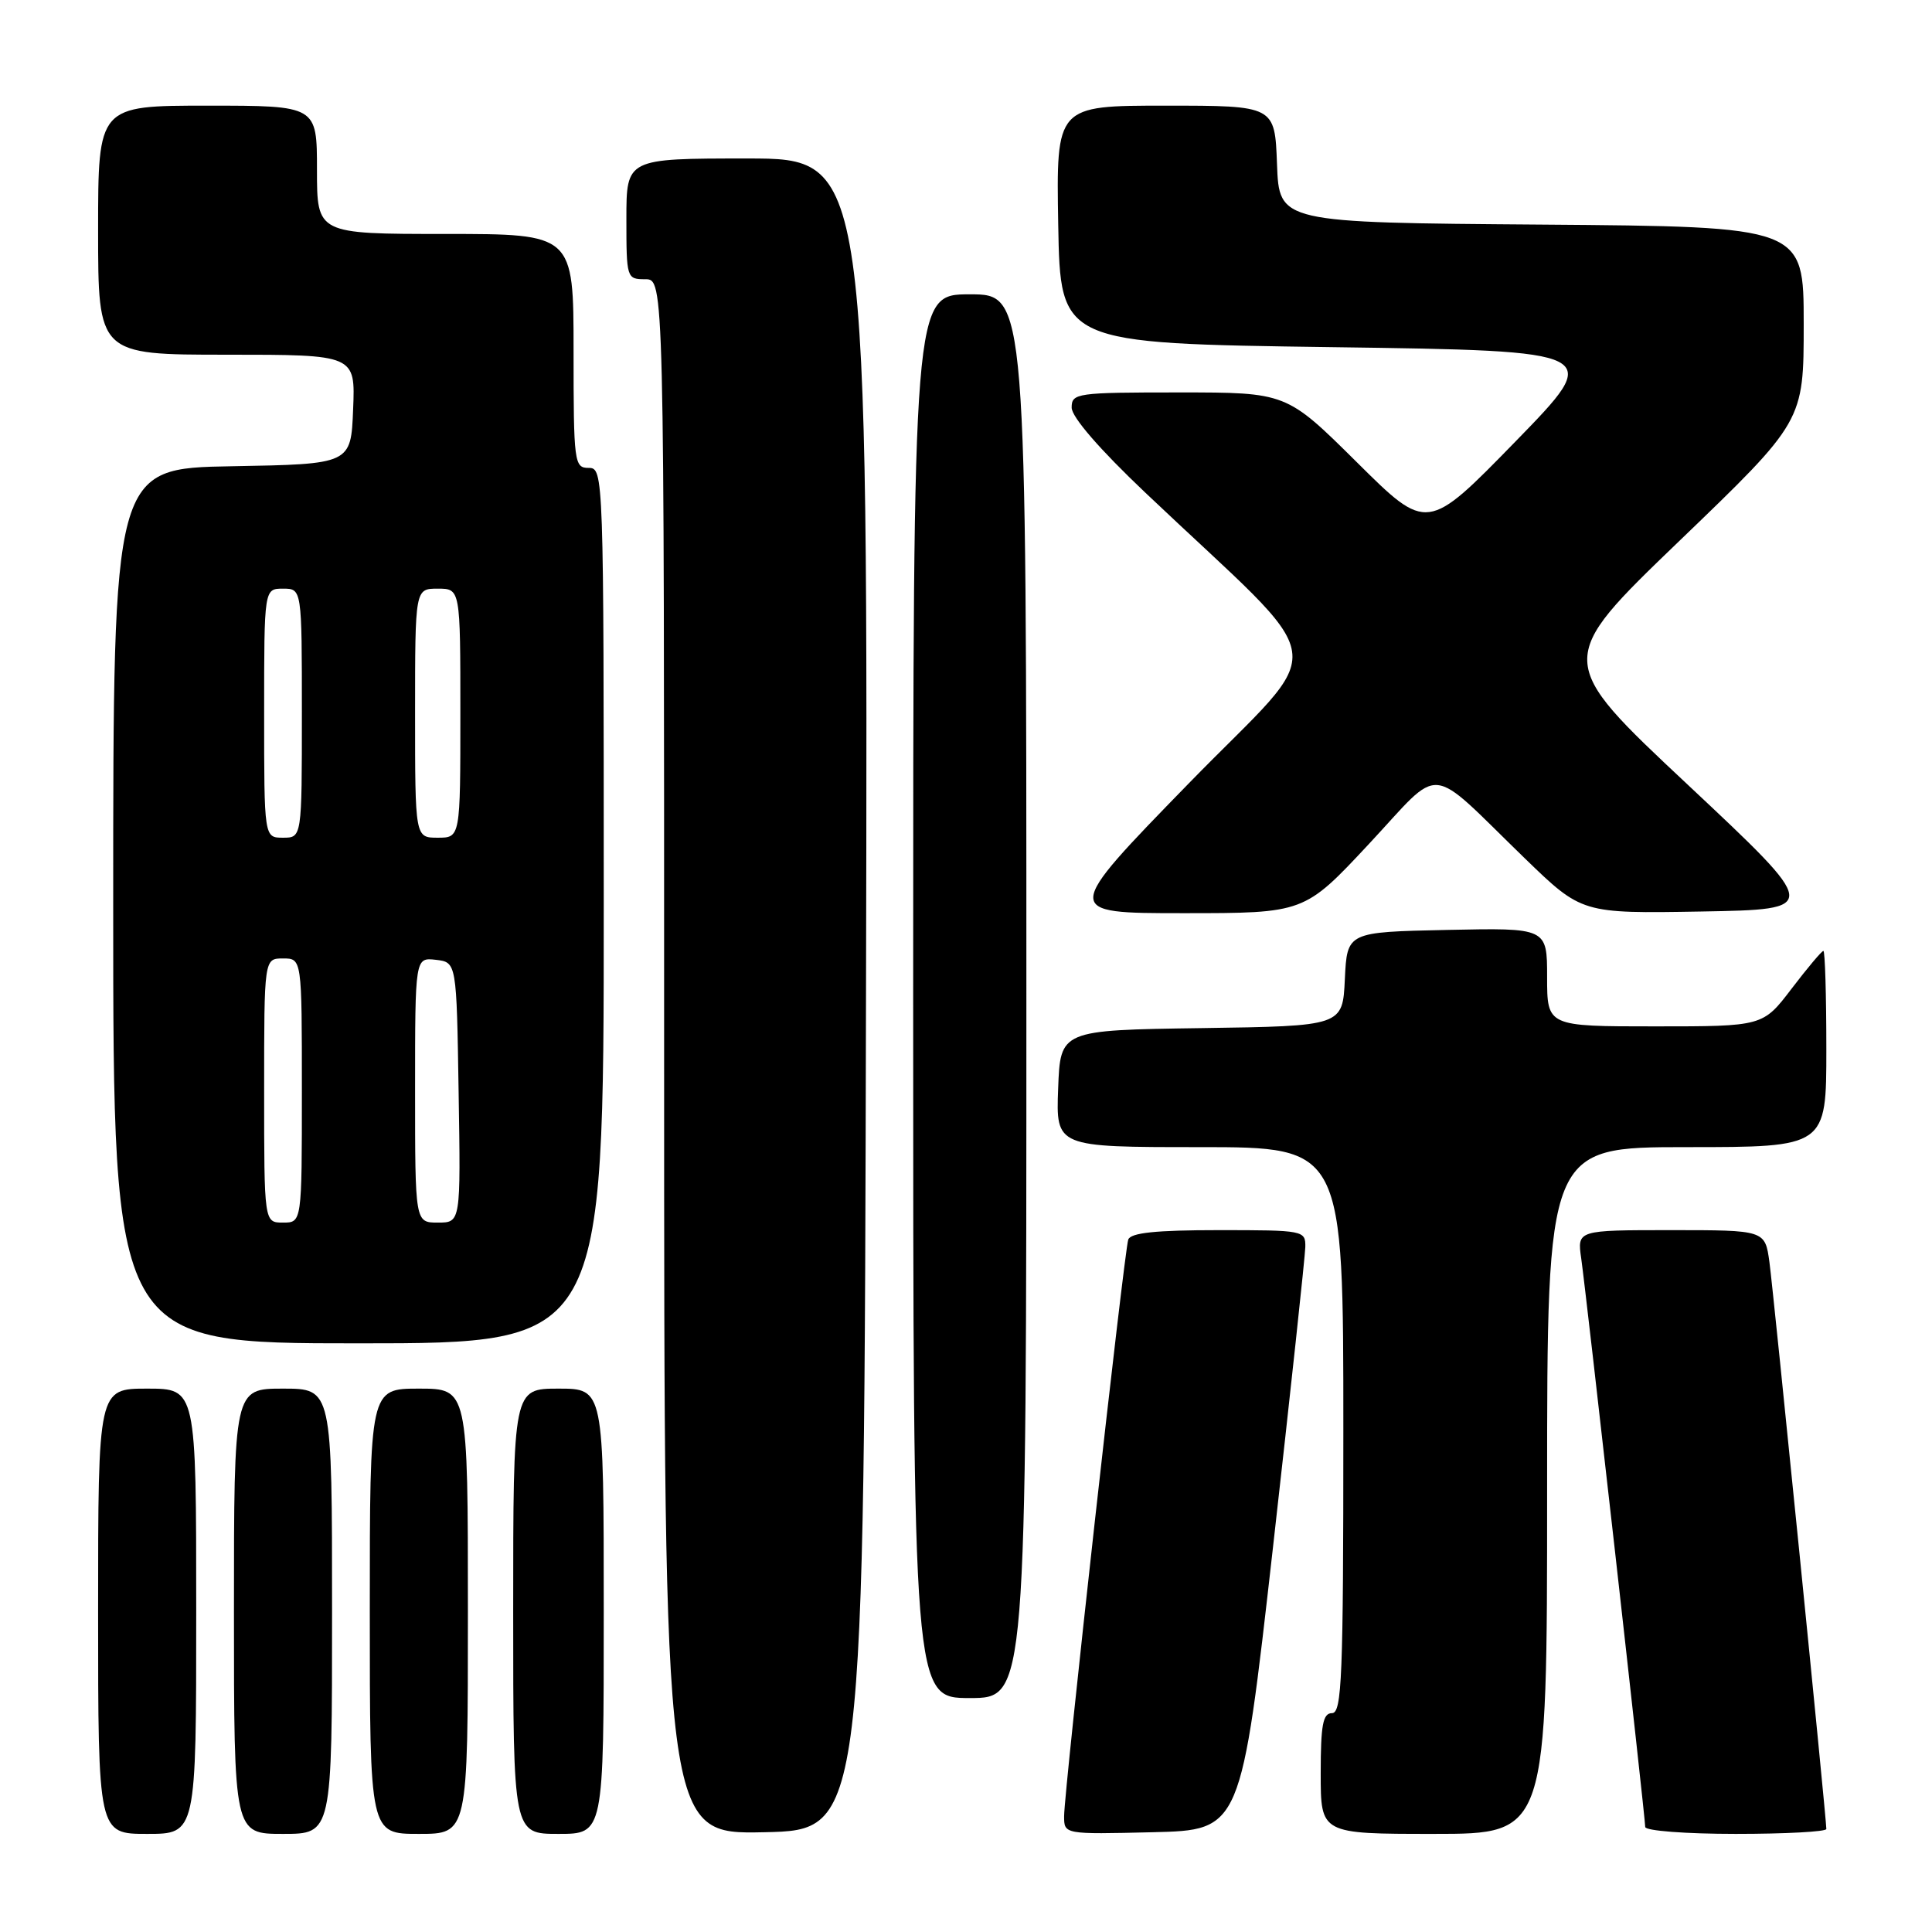<?xml version="1.0" encoding="UTF-8" standalone="no"?>
<!DOCTYPE svg PUBLIC "-//W3C//DTD SVG 1.1//EN" "http://www.w3.org/Graphics/SVG/1.1/DTD/svg11.dtd" >
<svg xmlns="http://www.w3.org/2000/svg" xmlns:xlink="http://www.w3.org/1999/xlink" version="1.1" viewBox="0 0 256 256">
 <g >
 <path fill="currentColor"
d=" M 26.00 213.50 C 26.00 184.00 26.00 184.00 19.50 184.00 C 13.00 184.00 13.00 184.00 13.00 213.50 C 13.00 243.00 13.00 243.00 19.50 243.00 C 26.00 243.00 26.00 243.00 26.00 213.50 Z  M 44.00 213.50 C 44.00 184.00 44.00 184.00 37.50 184.00 C 31.00 184.00 31.00 184.00 31.00 213.50 C 31.00 243.00 31.00 243.00 37.50 243.00 C 44.00 243.00 44.00 243.00 44.00 213.50 Z  M 62.00 213.50 C 62.00 184.00 62.00 184.00 55.50 184.00 C 49.00 184.00 49.00 184.00 49.00 213.50 C 49.00 243.00 49.00 243.00 55.50 243.00 C 62.00 243.00 62.00 243.00 62.00 213.50 Z  M 80.00 213.50 C 80.00 184.00 80.00 184.00 74.00 184.00 C 68.00 184.00 68.00 184.00 68.00 213.50 C 68.00 243.00 68.00 243.00 74.00 243.00 C 80.00 243.00 80.00 243.00 80.00 213.50 Z  M 114.75 131.75 C 115.01 21.00 115.01 21.00 99.00 21.00 C 83.00 21.00 83.00 21.00 83.00 29.00 C 83.00 36.87 83.04 37.00 85.50 37.00 C 88.00 37.00 88.00 37.00 88.00 140.03 C 88.00 243.06 88.00 243.06 101.25 242.78 C 114.50 242.50 114.50 242.50 114.75 131.75 Z  M 168.68 205.00 C 171.01 184.38 172.93 166.49 172.96 165.25 C 173.00 163.04 172.77 163.00 161.47 163.00 C 153.14 163.00 149.82 163.35 149.50 164.25 C 148.96 165.80 141.00 237.34 141.00 240.66 C 141.00 243.06 141.00 243.06 152.72 242.78 C 164.44 242.50 164.44 242.50 168.68 205.00 Z  M 205.00 197.50 C 205.00 152.00 205.00 152.00 223.50 152.00 C 242.00 152.00 242.00 152.00 242.00 139.00 C 242.00 131.85 241.82 126.00 241.61 126.00 C 241.39 126.00 239.50 128.25 237.40 131.00 C 233.59 136.00 233.59 136.00 219.29 136.00 C 205.00 136.00 205.00 136.00 205.00 129.47 C 205.00 122.94 205.00 122.94 191.75 123.22 C 178.50 123.50 178.50 123.50 178.20 129.73 C 177.91 135.96 177.91 135.96 159.20 136.23 C 140.50 136.50 140.50 136.50 140.21 144.25 C 139.92 152.00 139.92 152.00 158.96 152.00 C 178.00 152.00 178.00 152.00 178.00 189.50 C 178.00 222.17 177.81 227.00 176.50 227.00 C 175.29 227.00 175.00 228.56 175.00 235.00 C 175.00 243.00 175.00 243.00 190.00 243.00 C 205.00 243.00 205.00 243.00 205.00 197.50 Z  M 242.00 242.35 C 242.00 240.93 235.00 171.24 234.46 167.25 C 233.88 163.00 233.88 163.00 221.43 163.00 C 208.98 163.00 208.98 163.00 209.52 166.75 C 210.18 171.37 218.00 240.81 218.00 242.08 C 218.00 242.59 223.39 243.00 230.00 243.00 C 236.60 243.00 242.00 242.71 242.00 242.35 Z  M 136.00 132.00 C 136.00 39.00 136.00 39.00 128.50 39.00 C 121.00 39.00 121.00 39.00 121.00 132.00 C 121.00 225.00 121.00 225.00 128.50 225.00 C 136.00 225.00 136.00 225.00 136.00 132.00 Z  M 80.00 120.00 C 80.00 62.67 79.98 62.00 78.00 62.00 C 76.09 62.00 76.00 61.33 76.00 46.50 C 76.00 31.00 76.00 31.00 59.00 31.00 C 42.00 31.00 42.00 31.00 42.00 22.50 C 42.00 14.00 42.00 14.00 27.50 14.00 C 13.00 14.00 13.00 14.00 13.00 30.50 C 13.00 47.00 13.00 47.00 30.04 47.00 C 47.09 47.00 47.09 47.00 46.79 54.25 C 46.50 61.50 46.50 61.50 30.75 61.78 C 15.00 62.05 15.00 62.05 15.00 120.03 C 15.00 178.00 15.00 178.00 47.50 178.00 C 80.00 178.00 80.00 178.00 80.00 120.00 Z  M 181.39 111.83 C 191.29 101.22 188.91 101.00 202.05 113.74 C 209.60 121.05 209.60 121.05 225.43 120.78 C 241.25 120.50 241.25 120.50 223.66 104.00 C 206.06 87.51 206.06 87.51 222.53 71.67 C 239.00 55.83 239.00 55.83 239.00 42.93 C 239.00 30.03 239.00 30.03 204.25 29.76 C 169.50 29.50 169.50 29.50 169.21 21.75 C 168.92 14.00 168.92 14.00 154.43 14.00 C 139.95 14.00 139.95 14.00 140.22 29.75 C 140.50 45.50 140.50 45.50 176.50 46.00 C 212.50 46.50 212.50 46.50 200.81 58.50 C 189.11 70.50 189.11 70.50 179.79 61.25 C 170.46 52.00 170.46 52.00 156.23 52.00 C 142.64 52.00 142.00 52.09 142.00 54.01 C 142.00 55.26 145.71 59.54 151.74 65.26 C 177.09 89.31 176.37 84.45 157.50 103.82 C 140.77 121.00 140.77 121.00 156.80 121.00 C 172.83 121.00 172.83 121.00 181.39 111.83 Z  M 35.00 144.50 C 35.00 127.00 35.00 127.00 37.50 127.00 C 40.00 127.00 40.00 127.00 40.00 144.50 C 40.00 162.00 40.00 162.00 37.50 162.00 C 35.00 162.00 35.00 162.00 35.00 144.50 Z  M 55.00 144.43 C 55.00 126.87 55.00 126.87 57.75 127.18 C 60.50 127.50 60.50 127.50 60.77 144.75 C 61.05 162.00 61.05 162.00 58.02 162.00 C 55.00 162.00 55.00 162.00 55.00 144.43 Z  M 35.00 94.50 C 35.00 78.00 35.00 78.00 37.50 78.00 C 40.00 78.00 40.00 78.00 40.00 94.50 C 40.00 111.00 40.00 111.00 37.50 111.00 C 35.00 111.00 35.00 111.00 35.00 94.50 Z  M 55.00 94.50 C 55.00 78.00 55.00 78.00 58.00 78.00 C 61.00 78.00 61.00 78.00 61.00 94.50 C 61.00 111.00 61.00 111.00 58.00 111.00 C 55.00 111.00 55.00 111.00 55.00 94.50 Z "/>
</g>
</svg>